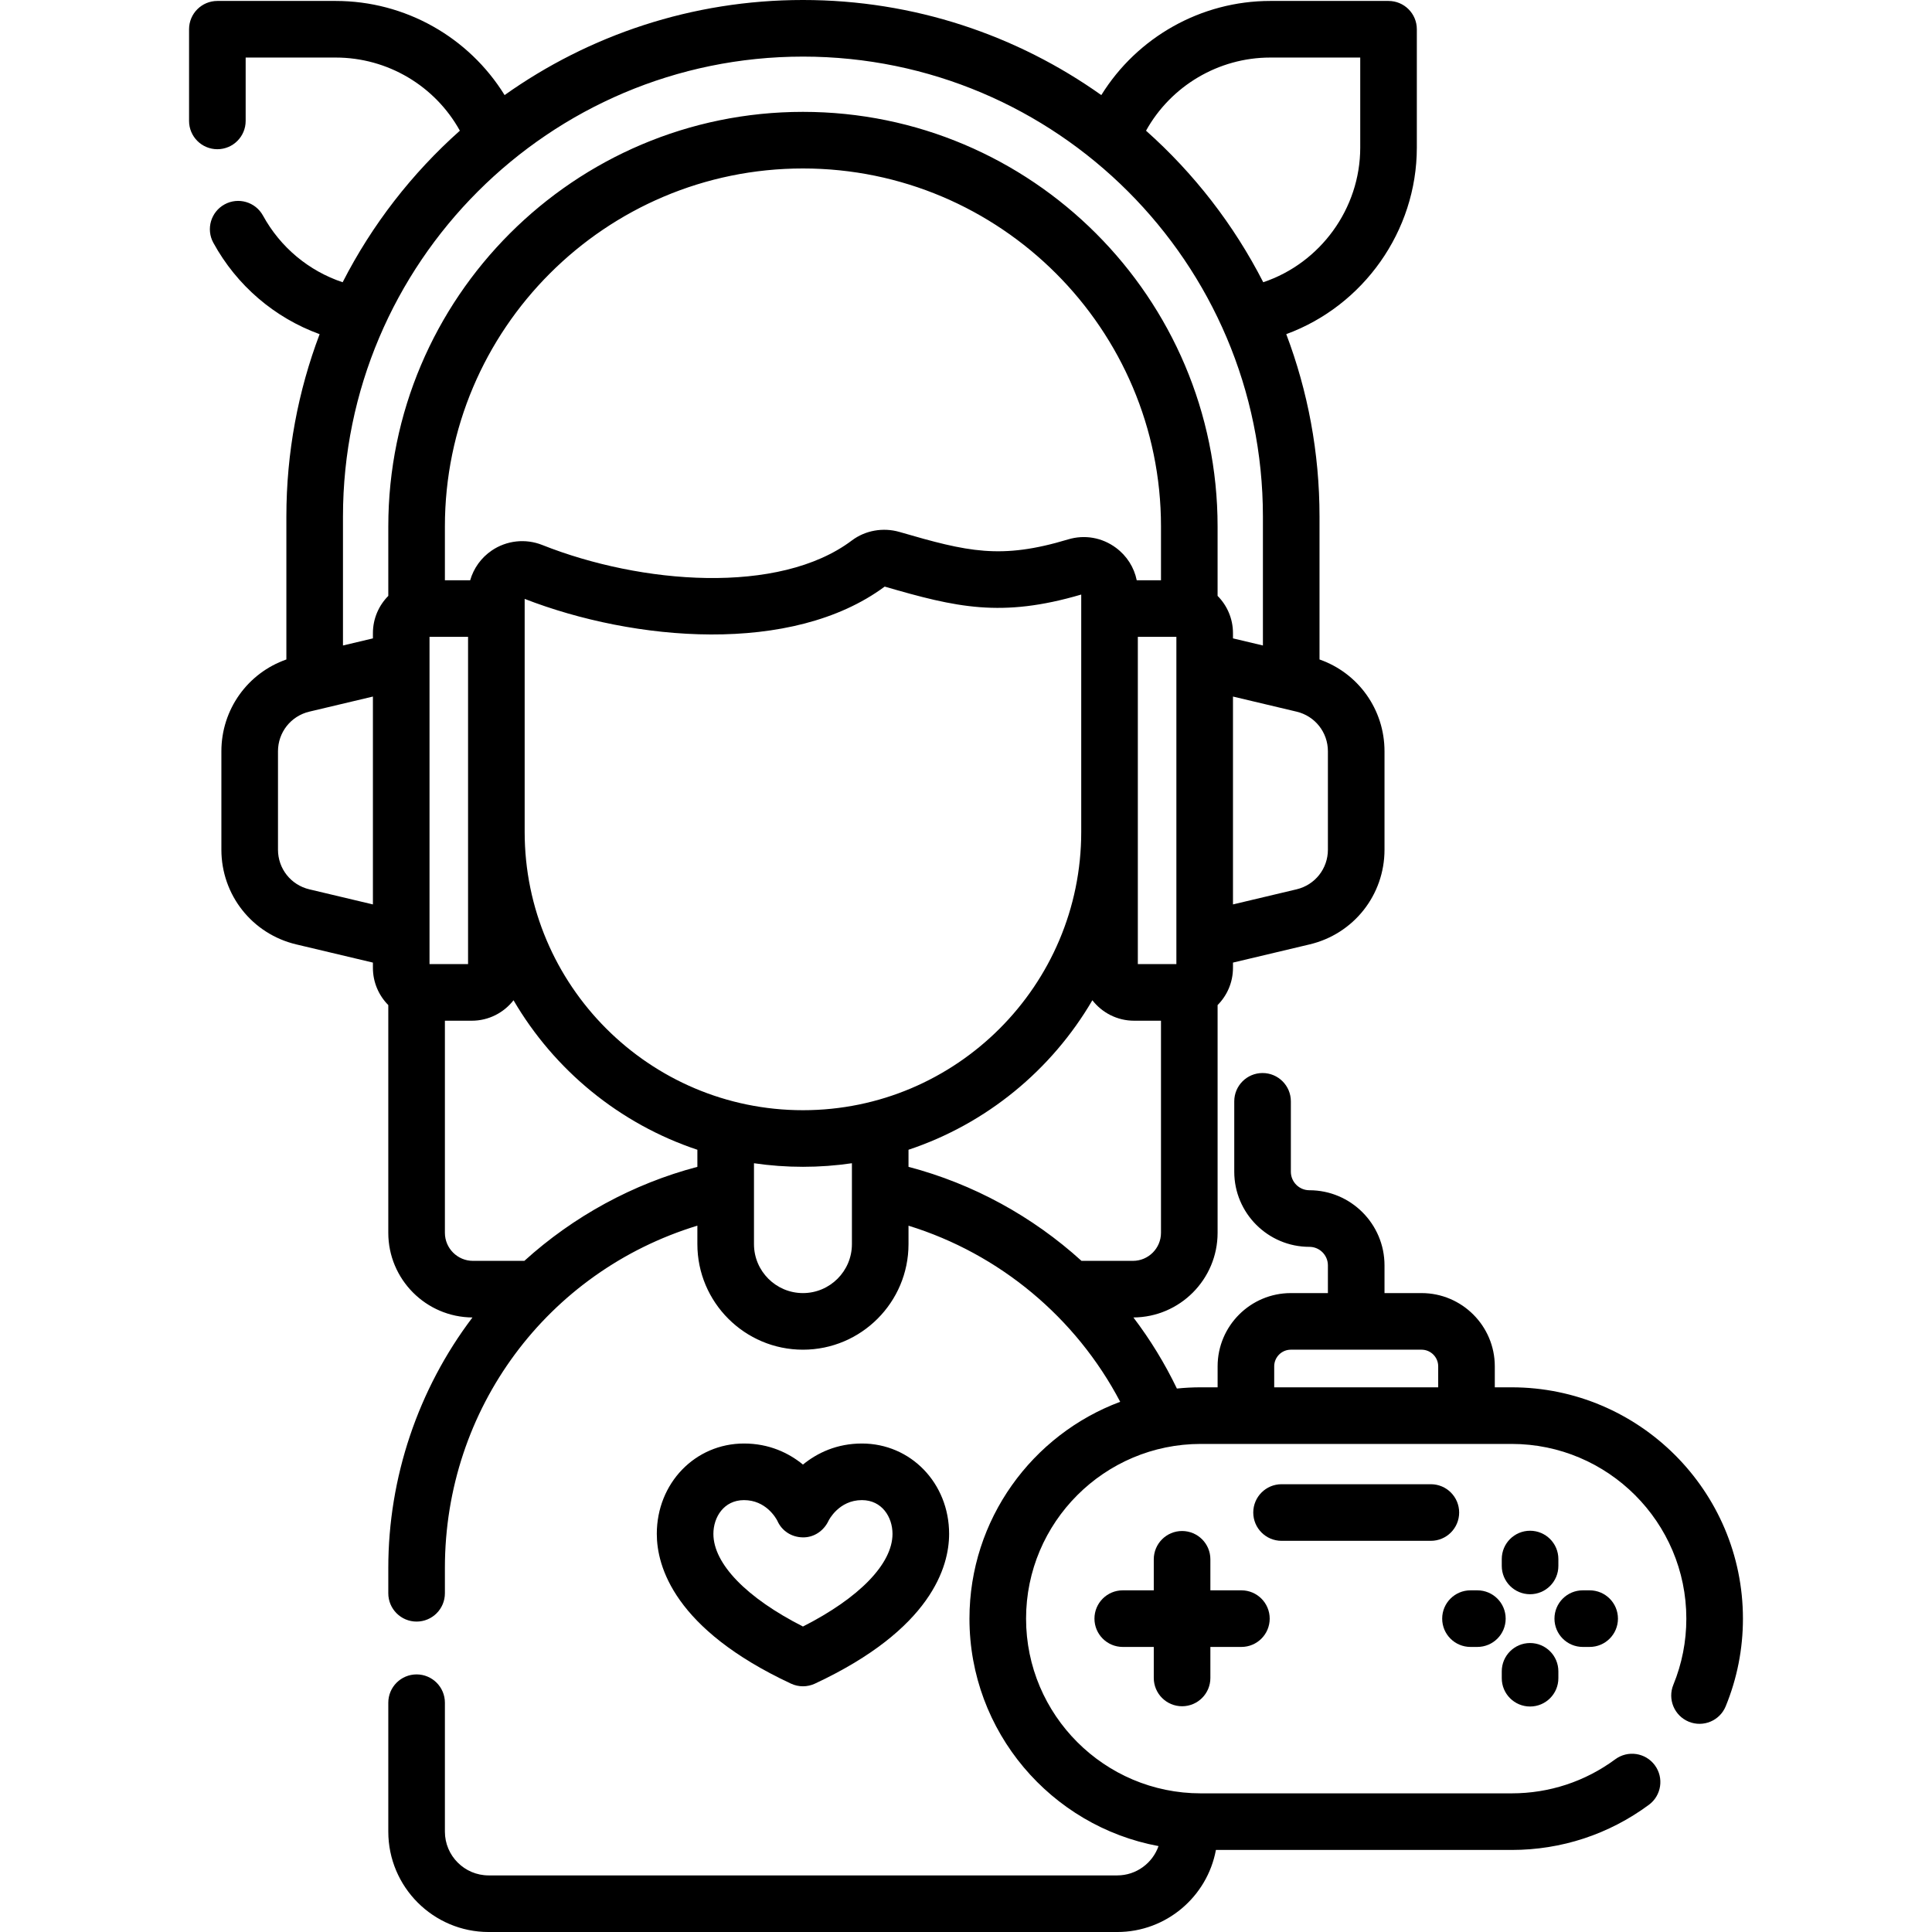 <svg id="Capa_1" enable-background="new 0 0 512 512" height="512" viewBox="0 0 512 512" width="512" xmlns="http://www.w3.org/2000/svg"><g><path d="m313.262 452.174c4.143 0 7.5-3.357 7.5-7.5v-8.22h8.221c4.143 0 7.5-3.357 7.5-7.5s-3.357-7.5-7.5-7.5h-8.221v-8.221c0-4.143-3.357-7.5-7.5-7.5s-7.5 3.357-7.5 7.5v8.221h-8.22c-4.143 0-7.5 3.357-7.5 7.5s3.357 7.5 7.5 7.5h8.22v8.22c0 4.142 3.358 7.5 7.5 7.5z"/><path d="m405.484 422.488c4.143 0 7.5-3.357 7.5-7.5v-1.825c0-4.143-3.357-7.5-7.5-7.5s-7.5 3.357-7.5 7.5v1.825c0 4.143 3.357 7.5 7.5 7.5z"/><path d="m405.484 452.244c4.143 0 7.5-3.357 7.5-7.5v-1.824c0-4.143-3.357-7.5-7.5-7.5s-7.5 3.357-7.5 7.5v1.824c0 4.143 3.357 7.5 7.5 7.5z"/><path d="m419.45 436.454h1.824c4.143 0 7.5-3.357 7.5-7.5s-3.357-7.5-7.5-7.5h-1.824c-4.143 0-7.5 3.357-7.5 7.5s3.357 7.5 7.5 7.5z"/><path d="m389.694 436.454h1.824c4.143 0 7.5-3.357 7.5-7.5s-3.357-7.5-7.5-7.5h-1.824c-4.143 0-7.5 3.357-7.5 7.5s3.357 7.5 7.5 7.5z"/><path d="m379.191 408.334c4.143 0 7.5-3.357 7.5-7.5s-3.357-7.5-7.5-7.5h-39.565c-4.143 0-7.5 3.357-7.5 7.5s3.357 7.5 7.5 7.5z"/><path d="m400.597 367.653h-4.459v-5.562c0-10.703-8.708-19.41-19.411-19.41h-9.818v-7.345c0-10.979-8.932-19.91-19.909-19.91-2.707 0-4.909-2.202-4.909-4.909v-18.654c0-4.143-3.357-7.5-7.5-7.5s-7.5 3.357-7.5 7.5v18.654c0 10.978 8.932 19.909 19.909 19.909 2.707 0 4.909 2.203 4.909 4.91v7.345h-9.819c-10.703 0-19.41 8.707-19.41 19.41v5.562h-4.46c-2.138 0-4.251.11-6.333.325-3.219-6.697-7.09-13.001-11.524-18.837 12.315-.067 22.313-10.106 22.313-22.436v-60.348c2.519-2.535 4.077-6.025 4.077-9.873v-1.387l20.315-4.823c11.682-2.772 19.841-13.096 19.841-25.103v-26.069c0-11.087-6.957-20.738-17.223-24.335v-37.871c0-17.01-3.119-33.306-8.814-48.345 20.403-7.47 34.605-27.275 34.605-49.439v-31.36c0-4.143-3.357-7.5-7.5-7.5h-31.36c-18.321 0-35.253 9.61-44.757 24.95-22.347-15.866-49.639-25.202-79.07-25.202-29.43 0-56.72 9.335-79.066 25.199-9.494-15.361-26.352-24.947-44.762-24.947h-31.36c-4.143 0-7.5 3.357-7.5 7.5v24.292c0 4.143 3.357 7.5 7.5 7.5s7.5-3.357 7.5-7.5v-16.792h23.86c13.768 0 26.325 7.501 32.908 19.383-12.687 11.293-23.266 24.905-31.066 40.164-8.949-2.977-16.498-9.243-21.107-17.658-1.989-3.634-6.549-4.966-10.18-2.977-3.634 1.989-4.966 6.547-2.977 10.18 6.205 11.334 16.236 19.881 28.163 24.215-5.694 15.037-8.812 31.33-8.812 48.338v37.87c-10.265 3.597-17.223 13.248-17.223 24.336v26.069c0 12.007 8.159 22.33 19.841 25.103l20.315 4.823v1.387c0 3.848 1.558 7.338 4.077 9.873v60.348c0 12.327 9.994 22.364 22.305 22.436-14.405 19.003-22.304 42.444-22.304 66.373v6.72c0 4.143 3.357 7.5 7.5 7.5s7.5-3.357 7.5-7.5v-6.72c0-42.193 27.184-78.564 66.908-90.704v4.894c0 15.427 12.55 27.977 27.977 27.977s27.978-12.55 27.978-27.977v-4.884c24.069 7.428 44.367 24.319 56.099 46.67-23.305 8.688-39.947 31.169-39.947 57.465 0 29.979 21.632 55 50.106 60.276-1.585 4.52-5.894 7.77-10.948 7.77h-166.574c-6.395 0-11.597-5.203-11.597-11.598v-34.169c0-4.143-3.357-7.5-7.5-7.5s-7.5 3.357-7.5 7.5v34.169c0 14.666 11.932 26.598 26.597 26.598h166.576c13.009 0 23.867-9.389 26.154-21.746h78.366c13.195 0 25.772-4.136 36.372-11.96 3.333-2.46 4.04-7.156 1.58-10.488s-7.156-4.04-10.488-1.58c-8.001 5.906-17.498 9.028-27.464 9.028h-82.378c-25.53 0-46.3-20.77-46.3-46.3s20.77-46.301 46.3-46.301h82.378c25.53 0 46.301 20.771 46.301 46.301 0 6.054-1.159 11.952-3.445 17.533-1.57 3.833.265 8.213 4.098 9.783 3.835 1.569 8.213-.265 9.783-4.098 3.028-7.394 4.564-15.205 4.564-23.219 0-33.803-27.499-61.302-61.301-61.302zm-114.059-147.185c0 40.665-33.083 73.748-73.748 73.748s-73.748-33.083-73.748-73.748v-61.755c28.983 11.262 70.803 14.968 95.411-3.259 18.971 5.514 30.917 8.326 52.085 2.109zm21.137-66.693h-6.429c-.696-3.418-2.615-6.456-5.496-8.598-3.684-2.737-8.314-3.549-12.712-2.223-17.841 5.376-26.579 3.278-44.648-1.978-4.357-1.264-9.082-.425-12.637 2.252-19.289 14.528-55.874 11.6-82.045 1.201-4.435-1.763-9.439-1.218-13.384 1.459-2.807 1.905-4.806 4.708-5.722 7.886h-6.699v-14.244c0-52.319 42.565-94.885 94.886-94.885s94.886 42.565 94.886 94.885zm-193.848 101.725v-86.725h10.215v86.725zm187.711-86.725h10.215v86.725h-10.215zm50.371 56.397c0 5.026-3.415 9.348-8.306 10.509l-16.851 4v-55.087l16.85 4c4.891 1.161 8.307 5.482 8.307 10.509zm-15.292-209.92h23.86v23.86c0 16.197-10.603 30.63-25.704 35.684-7.799-15.258-18.377-28.868-31.063-40.159 6.587-11.864 19.203-19.385 32.907-19.385zm-123.827-.252c67.214 0 121.896 54.683 121.896 121.896v34.164l-7.934-1.883v-1.387c0-3.848-1.558-7.338-4.077-9.873v-18.387c0-60.591-49.295-109.885-109.886-109.885s-109.885 49.295-109.885 109.886v18.387c-2.519 2.535-4.077 6.025-4.077 9.873v1.387l-7.934 1.883v-34.164c0-67.214 54.683-121.897 121.897-121.897zm-130.814 220.681c-4.891-1.161-8.306-5.482-8.306-10.509v-26.069c0-5.026 3.416-9.348 8.306-10.509l16.851-4v55.087zm56.983 98.461h-13.617c-4.101 0-7.438-3.336-7.438-7.437v-56.205h7.122c4.492 0 8.497-2.124 11.064-5.421 10.797 18.492 28.088 32.748 48.723 39.62v4.526c-17.024 4.478-32.806 13.095-45.854 24.917zm73.831 8.539c-7.155 0-12.977-5.821-12.977-12.977v-21.434c4.237.623 8.57.946 12.977.946s8.741-.323 12.978-.947v21.435c-.001 7.155-5.822 12.977-12.978 12.977zm27.977-37.983c20.635-6.871 37.925-21.128 48.722-39.619 2.567 3.297 6.572 5.421 11.064 5.421h7.122v56.205c0 4.101-3.337 7.437-7.438 7.437h-13.627c-12.947-11.745-28.643-20.397-45.844-24.917v-4.527zm96.912 62.955v-5.562c0-2.432 1.979-4.41 4.41-4.41h34.638c2.433 0 4.411 1.979 4.411 4.41v5.562z"/><path d="m212.79 446.884c1.084 0 2.168-.235 3.174-.705 30.939-14.45 35.56-31.066 35.56-39.686 0-13.428-10.154-23.946-23.116-23.946-6.619 0-11.822 2.474-15.617 5.581-3.794-3.107-8.998-5.581-15.616-5.581-12.963 0-23.117 10.519-23.117 23.946 0 8.619 4.62 25.235 35.56 39.686 1.004.469 2.088.705 3.172.705zm-23.734-40.391c0-4.445 2.788-8.946 8.117-8.946 5.759 0 8.43 4.692 8.83 5.465 1.173 2.698 3.773 4.361 6.72 4.405 2.994.079 5.626-1.761 6.871-4.448.025-.054 2.685-5.422 8.812-5.422 5.328 0 8.116 4.501 8.116 8.946 0 7.924-8.804 16.974-23.733 24.55-14.929-7.576-23.733-16.626-23.733-24.55z"/></g></svg>